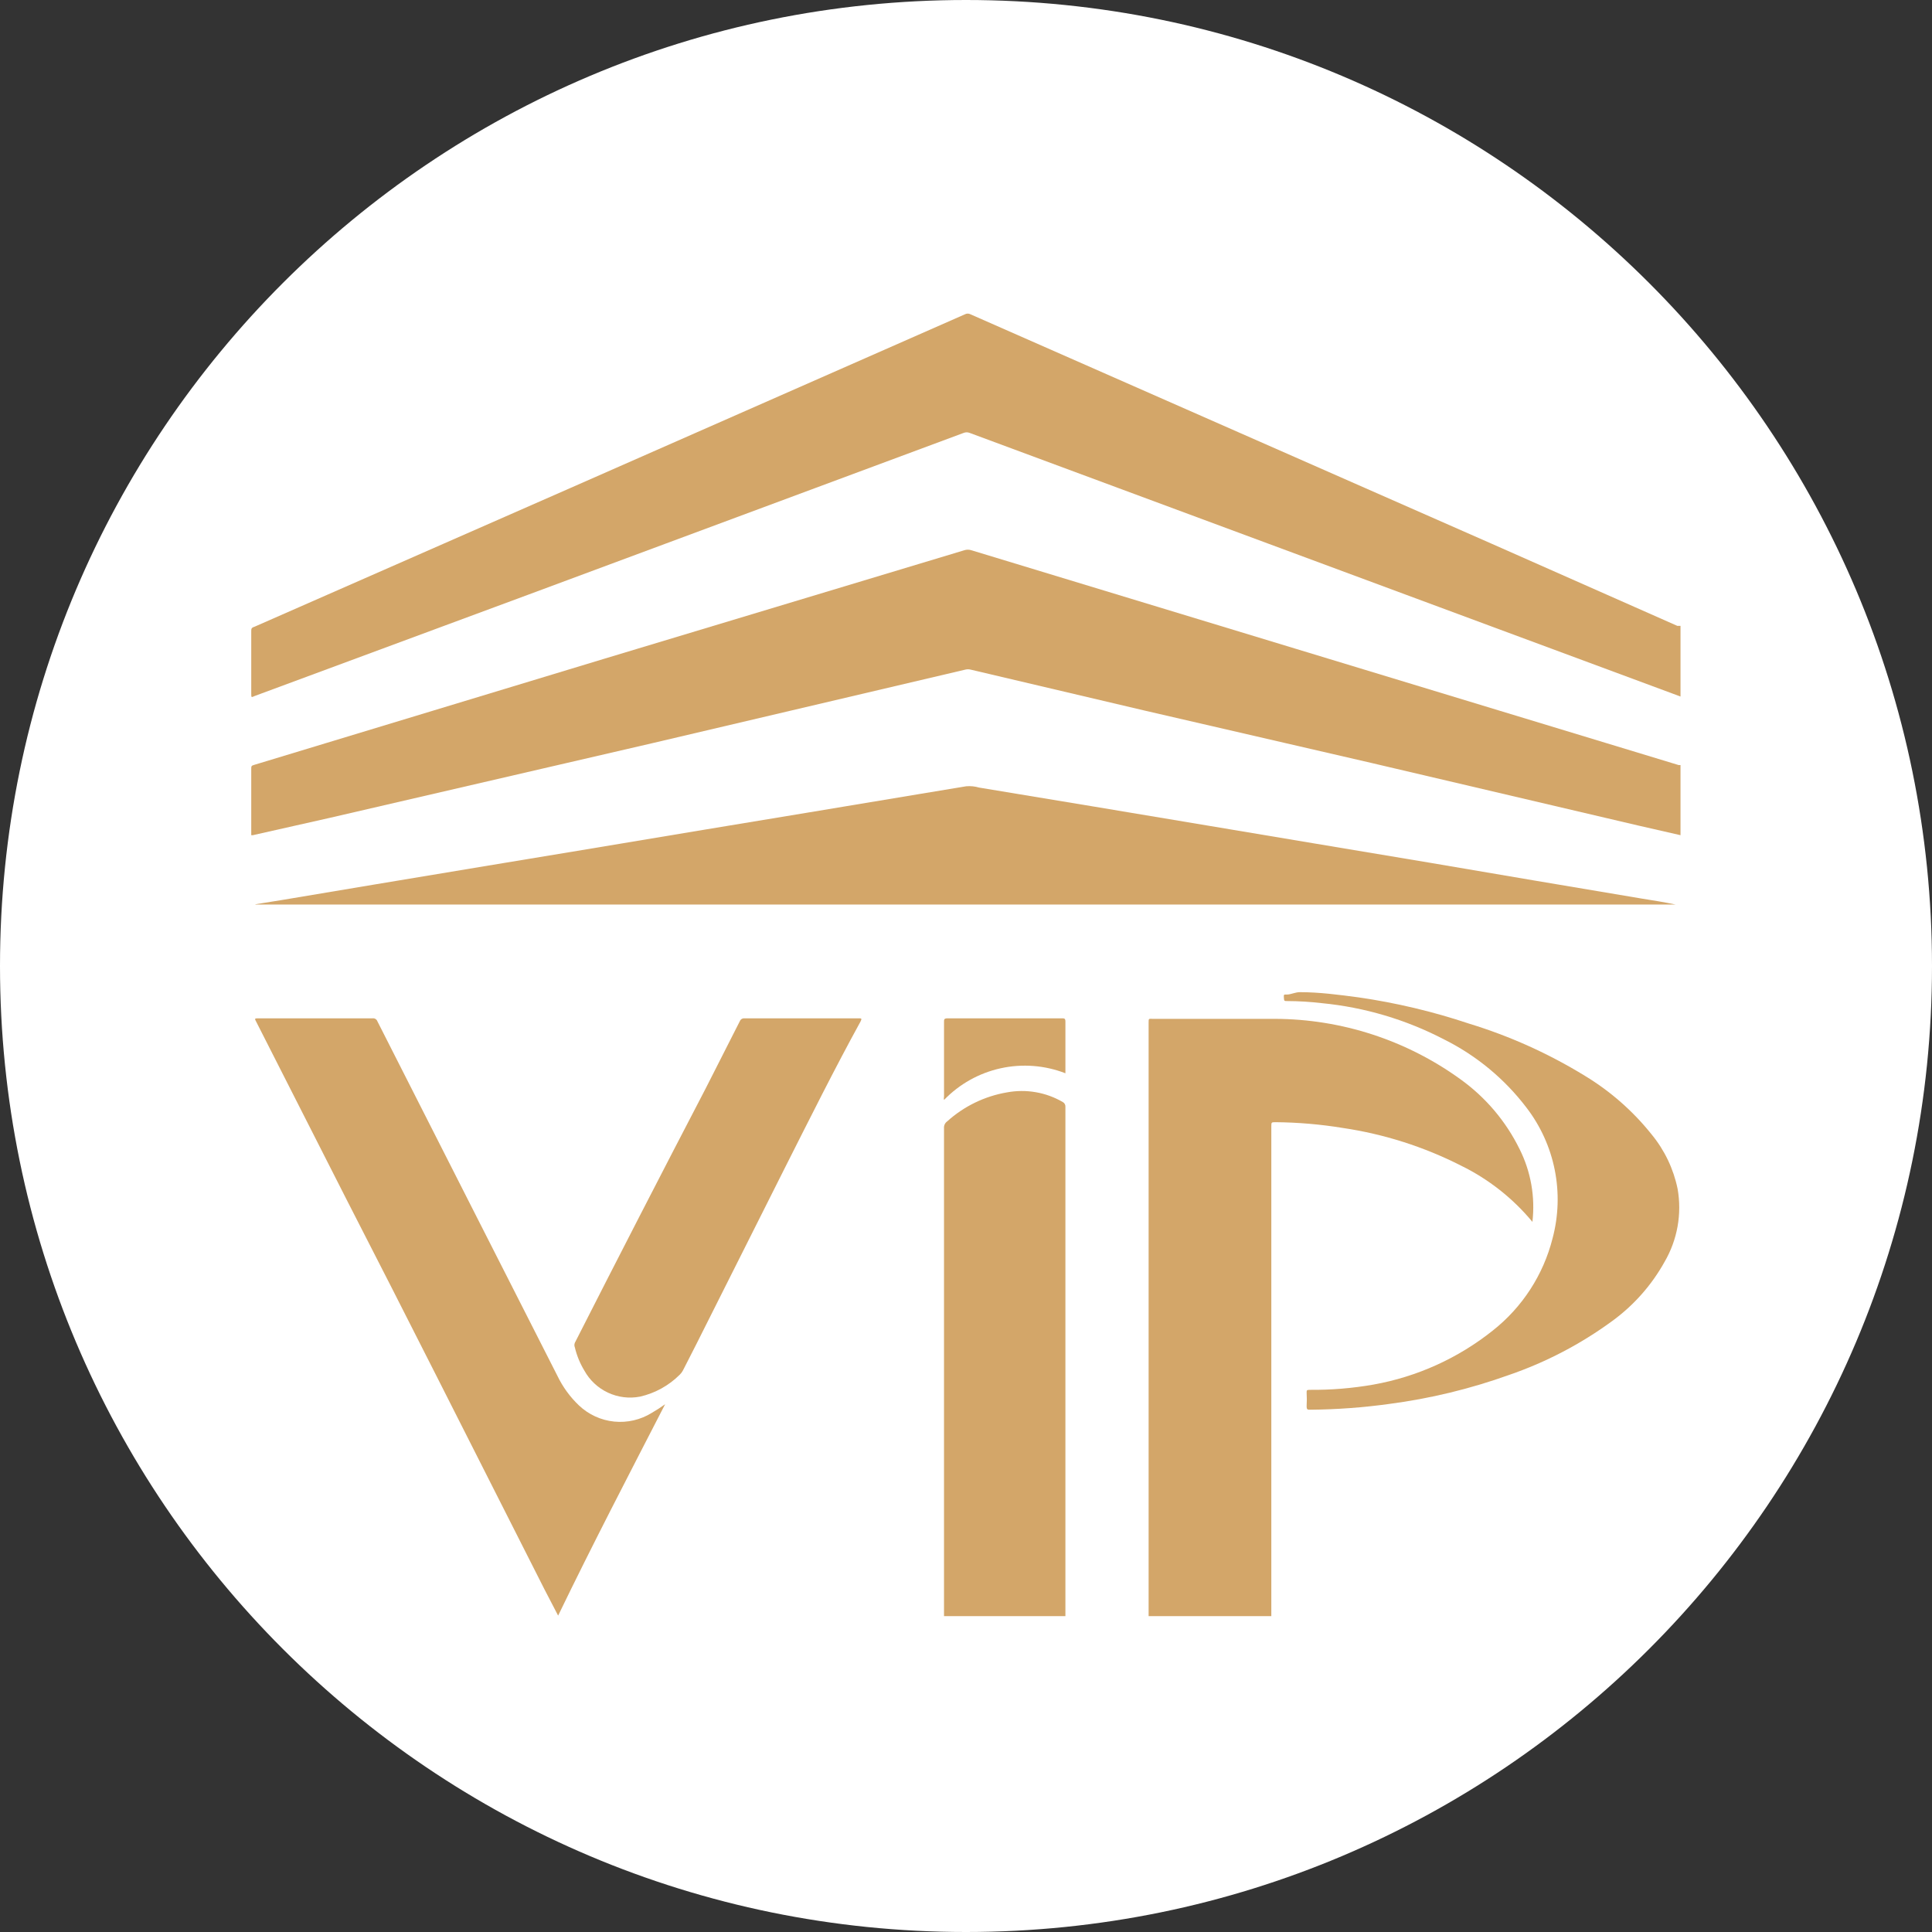 <svg width="192" height="192" viewBox="0 0 192 192" fill="none" xmlns="http://www.w3.org/2000/svg">
<rect x="0" y="0" width="192" height="192" fill="#333333" stroke="none"/>
<g clip-path="url(#clip0_4938_33147)">
<path d="M96 192C149.019 192 192 149.019 192 96C192 42.981 149.019 0 96 0C42.981 0 0 42.981 0 96C0 149.019 42.981 192 96 192Z" fill="white"/>
<g clip-path="url(#clip1_4938_33147)">
<path d="M167.007 83L162.795 82.038L136.301 75.824L113.785 70.624L96.443 66.542C96.281 66.503 96.111 66.503 95.949 66.542L64.749 73.874L32.743 81.284L25.125 83H24.969V82.714C24.969 80.608 24.969 78.502 24.969 76.396C24.969 76.162 24.969 76.084 25.281 76.006L60.017 65.476L95.819 54.686C96.055 54.607 96.311 54.607 96.547 54.686L128.813 64.488L166.825 76.032H167.007V83Z" fill="#D3A669"/>
<path d="M167.007 69.22L142.957 60.302L96.339 43.012C96.163 42.947 95.969 42.947 95.793 43.012L52.477 59.106L25.307 69.168C24.969 69.324 24.969 69.324 24.969 68.934C24.969 66.88 24.969 64.8 24.969 62.746C24.969 62.486 24.969 62.382 25.307 62.278L56.741 48.472L95.897 31.234C95.981 31.189 96.074 31.165 96.17 31.165C96.265 31.165 96.359 31.189 96.443 31.234L148.183 54.01L166.695 62.2H167.007V69.22Z" fill="#D3A669"/>
<path d="M114.148 160.61C114.148 160.48 114.148 160.324 114.148 160.194V101.668C114.148 101.174 114.148 101.252 114.564 101.252C118.62 101.252 122.65 101.252 126.706 101.252C133.328 101.274 139.776 103.374 145.14 107.258C147.641 109.052 149.66 111.437 151.016 114.2C152.135 116.434 152.578 118.946 152.29 121.428C150.347 119.083 147.928 117.177 145.192 115.838C141.503 113.963 137.534 112.699 133.44 112.094C131.24 111.734 129.014 111.543 126.784 111.522C126.342 111.522 126.342 111.522 126.342 111.964V160.61H114.148Z" fill="#D3A669"/>
<path d="M93.815 160.61C93.815 160.48 93.815 160.324 93.815 160.194V112.12C93.804 111.99 93.827 111.859 93.882 111.741C93.937 111.622 94.021 111.52 94.127 111.444C95.798 109.936 97.863 108.935 100.081 108.558C101.983 108.206 103.948 108.547 105.619 109.52C105.703 109.565 105.772 109.633 105.818 109.716C105.864 109.799 105.885 109.893 105.879 109.988V160.61H93.815Z" fill="#D3A669"/>
<path d="M25.385 89.864L27.985 89.448L37.449 87.862L48.551 86.016L58.769 84.326L69.845 82.48L80.375 80.738L91.477 78.892L96.027 78.138C96.456 78.102 96.888 78.146 97.301 78.268L108.767 80.166L120.129 82.064L130.685 83.832L142.047 85.73L152.447 87.498L163.107 89.292C164.251 89.474 165.395 89.656 166.513 89.89H25.385V89.864Z" fill="#D3A669"/>
<path d="M66.1 139.55C62.512 146.518 58.898 153.46 55.466 160.558L54.114 157.958L43.402 136.794C40.421 130.901 37.422 125.016 34.406 119.14L25.488 101.59C25.28 101.2 25.28 101.2 25.722 101.2H37.032C37.131 101.188 37.231 101.21 37.316 101.262C37.401 101.314 37.466 101.393 37.5 101.486L47.198 120.596L55.388 136.716C55.921 137.828 56.652 138.832 57.546 139.68C58.502 140.582 59.729 141.143 61.036 141.275C62.344 141.406 63.658 141.102 64.774 140.408C65.231 140.145 65.673 139.859 66.1 139.55Z" fill="#D3A669"/>
<path d="M79.646 101.2H85.34C85.6 101.2 85.678 101.2 85.522 101.512C82.922 106.244 80.504 111.106 78.06 115.942L69.194 133.596L67.868 136.196C67.787 136.351 67.682 136.492 67.556 136.612C66.47 137.697 65.1 138.454 63.604 138.796C62.524 139.004 61.407 138.864 60.412 138.397C59.417 137.93 58.596 137.159 58.066 136.196C57.637 135.487 57.321 134.715 57.13 133.908C57.098 133.834 57.082 133.755 57.082 133.674C57.082 133.594 57.098 133.514 57.13 133.44C61.411 125.016 65.744 116.592 70.13 108.168L73.562 101.408C73.598 101.35 73.647 101.3 73.706 101.264C73.765 101.228 73.831 101.206 73.9 101.2H79.646Z" fill="#D3A669"/>
<path d="M129.176 98.6C131.126 98.6 133.076 98.86 135.026 99.12C138.744 99.658 142.408 100.528 145.972 101.72C150.025 102.956 153.904 104.703 157.516 106.92C160.04 108.45 162.276 110.412 164.12 112.718C165.417 114.289 166.31 116.155 166.72 118.152C167.158 120.647 166.697 123.217 165.42 125.406C164.134 127.719 162.359 129.724 160.22 131.282C157.094 133.572 153.64 135.378 149.976 136.638C146.113 138.025 142.112 138.993 138.042 139.524C135.456 139.881 132.851 140.072 130.242 140.096C129.93 140.096 129.852 140.096 129.852 139.732C129.878 139.29 129.878 138.847 129.852 138.406C129.852 138.172 129.852 138.12 130.164 138.12C132.281 138.14 134.396 137.966 136.482 137.6C140.829 136.825 144.914 134.975 148.364 132.218C151.294 129.903 153.377 126.686 154.292 123.066C154.885 120.845 154.959 118.517 154.508 116.262C154.057 114.008 153.094 111.888 151.692 110.066C149.523 107.217 146.73 104.905 143.528 103.306C139.741 101.331 135.61 100.104 131.36 99.692C130.22 99.558 129.075 99.488 127.928 99.484C127.616 99.484 127.616 99.484 127.59 99.146C127.564 98.808 127.59 98.834 127.928 98.834C128.266 98.834 128.734 98.6 129.176 98.6Z" fill="#D3A669"/>
<path d="M93.816 109.312C93.79 109.21 93.79 109.103 93.816 109V101.59C93.816 101.304 93.816 101.2 94.18 101.2C97.976 101.2 101.746 101.2 105.516 101.2C105.776 101.2 105.88 101.2 105.88 101.538V106.4C105.88 106.4 105.88 106.556 105.88 106.66C103.831 105.865 101.594 105.692 99.447 106.164C97.301 106.636 95.342 107.731 93.816 109.312Z" fill="#D3A669"/>
</g>
</g>
<defs>
<clipPath id="clip0_4938_33147">
<rect width="192" height="192" fill="white"/>
</clipPath>
<clipPath id="clip1_4938_33147">
<rect width="143" height="130" fill="white" transform="translate(24.5 31)"/>
</clipPath>
</defs>
</svg>
